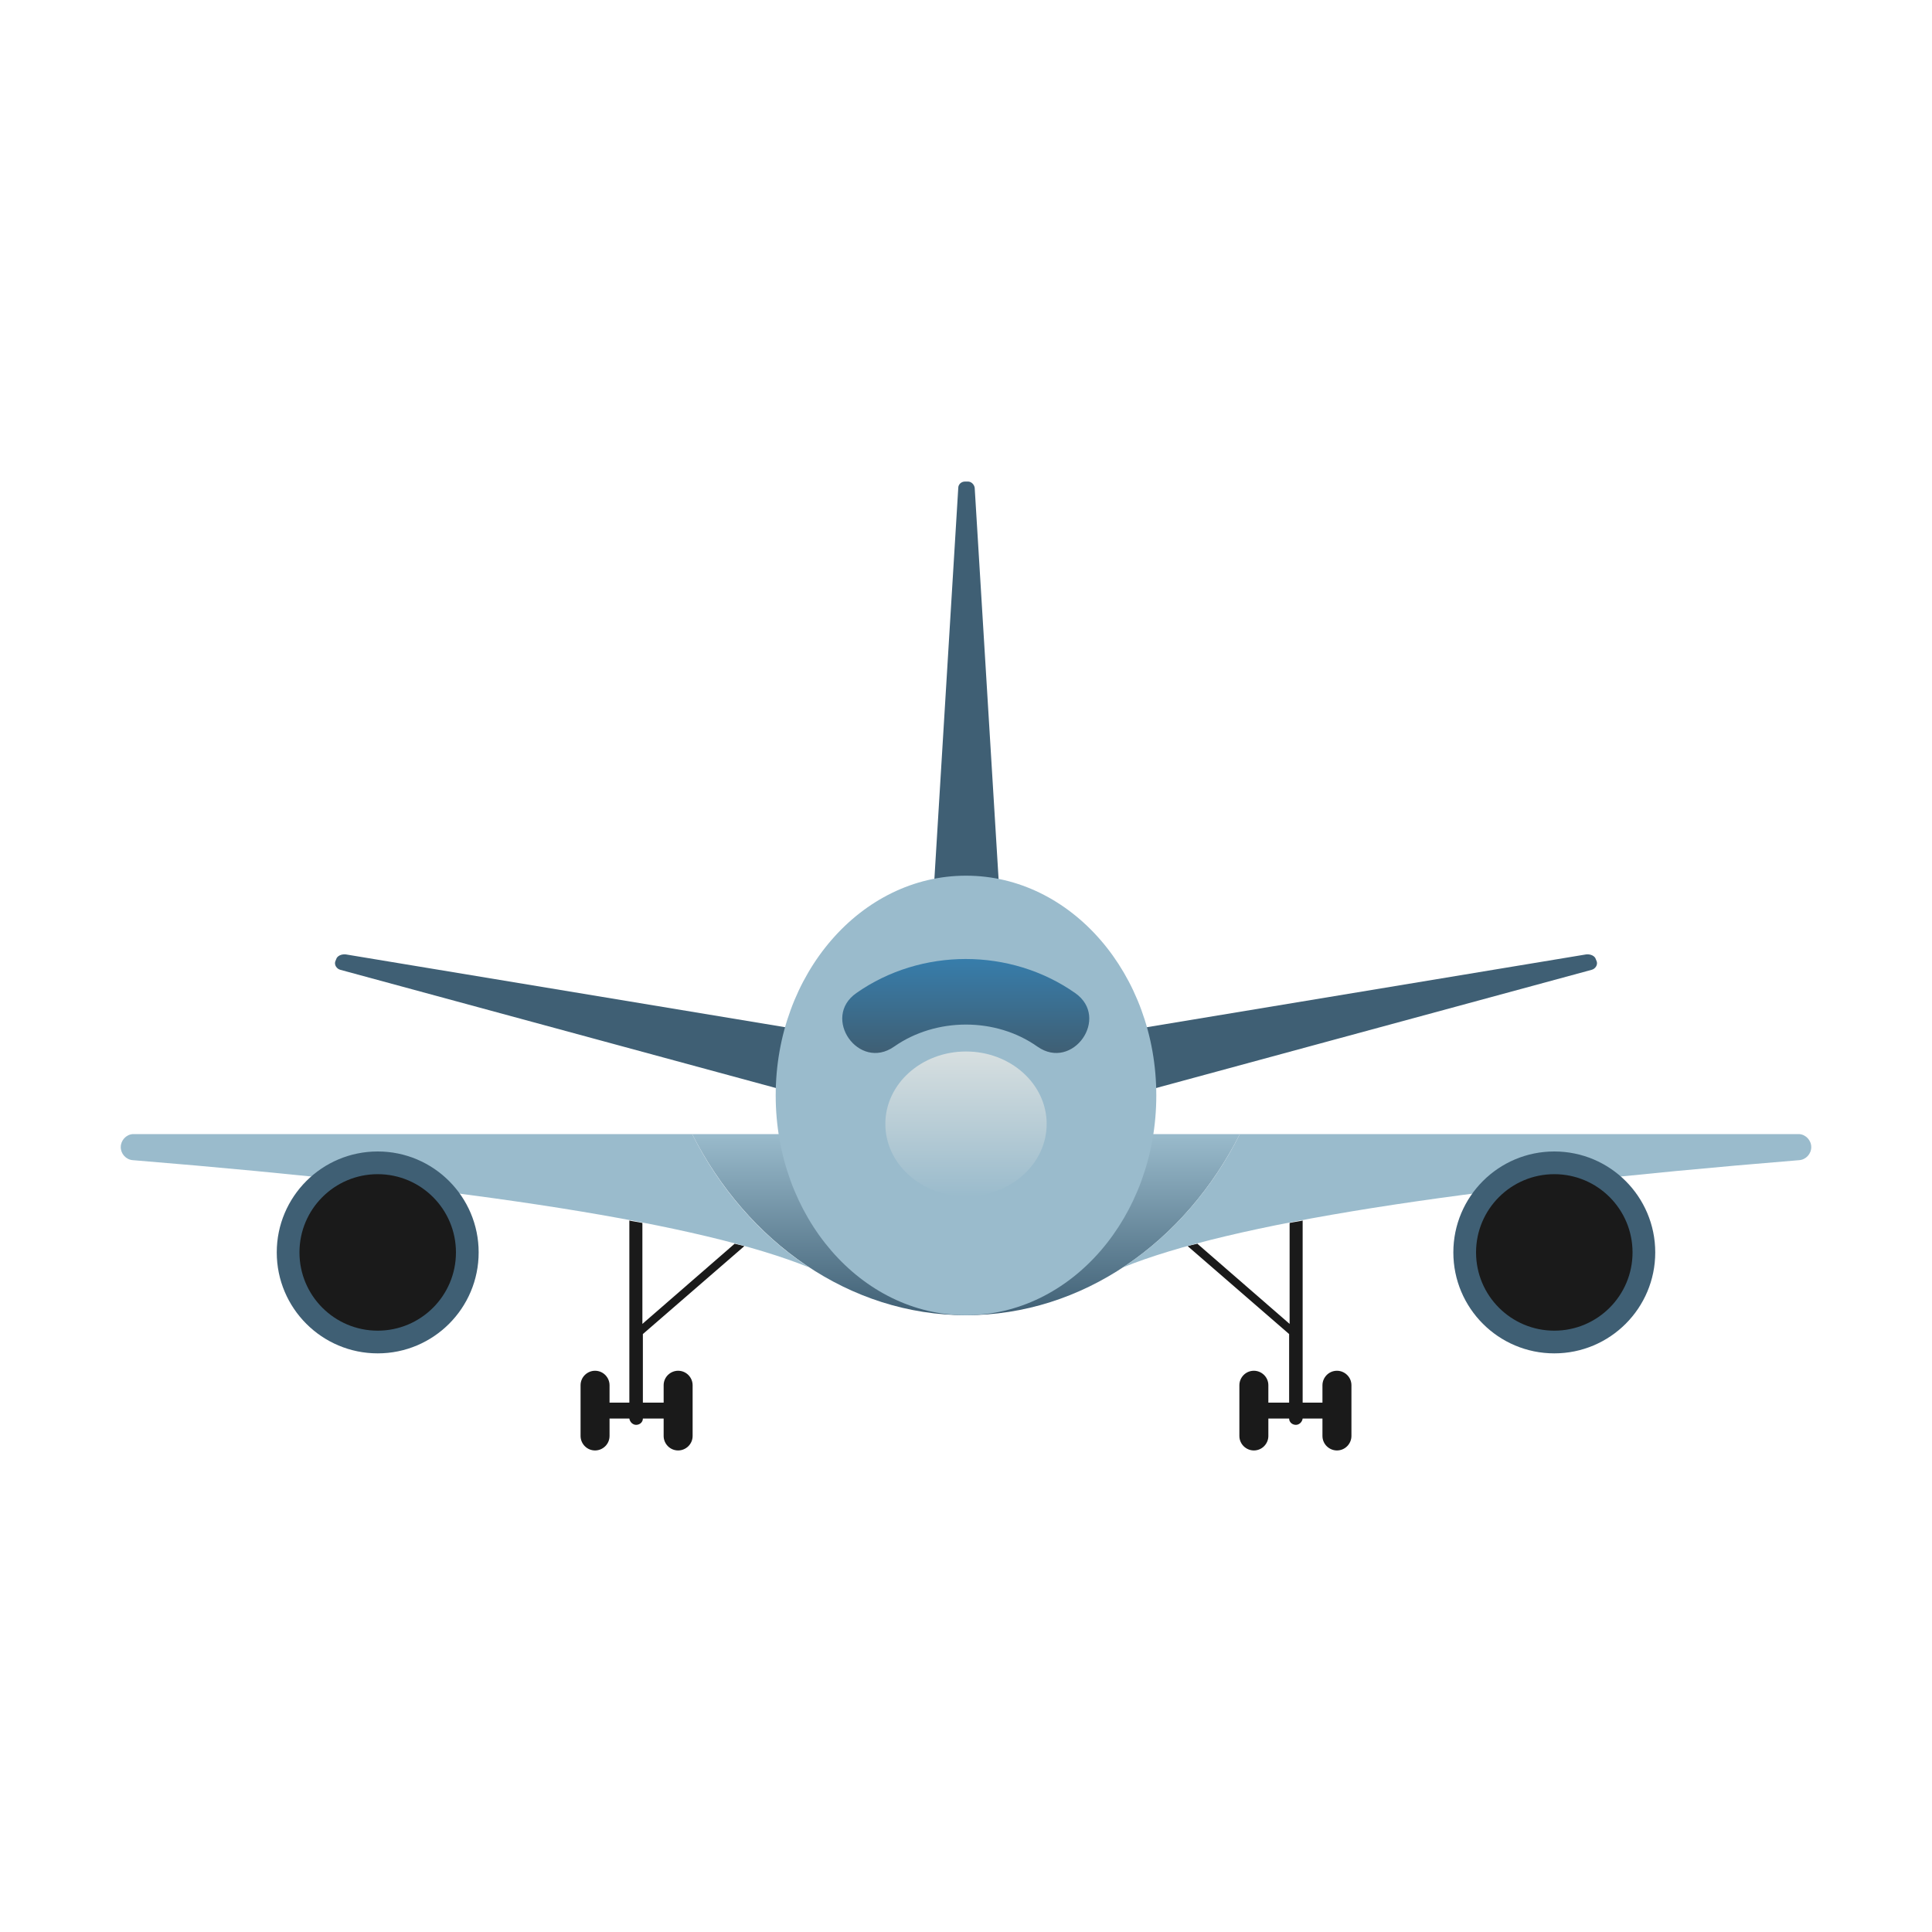 <svg id="ebTVOLld8iz1" xmlns="http://www.w3.org/2000/svg" xmlns:xlink="http://www.w3.org/1999/xlink" viewBox="0 0 400 400" shape-rendering="geometricPrecision" text-rendering="geometricPrecision"><defs><linearGradient id="ebTVOLld8iz9-fill" x1="200.003" y1="272.366" x2="200.003" y2="234.843" spreadMethod="pad" gradientUnits="userSpaceOnUse"><stop id="ebTVOLld8iz9-fill-0" offset="0%" stop-color="rgb(63,95,116)"/><stop id="ebTVOLld8iz9-fill-1" offset="100%" stop-color="rgb(154,187,204)"/></linearGradient><linearGradient id="ebTVOLld8iz15-fill" x1="0.004" y1="-14.95" x2="0.004" y2="15.08" spreadMethod="pad" gradientUnits="userSpaceOnUse"><stop id="ebTVOLld8iz15-fill-0" offset="0%" stop-color="rgb(215,223,224)"/><stop id="ebTVOLld8iz15-fill-1" offset="100%" stop-color="rgb(154,187,204)"/></linearGradient><linearGradient id="ebTVOLld8iz16-fill" x1="200.004" y1="217.99" x2="200.004" y2="198.538" spreadMethod="pad" gradientUnits="userSpaceOnUse"><stop id="ebTVOLld8iz16-fill-0" offset="0%" stop-color="rgb(63,95,116)"/><stop id="ebTVOLld8iz16-fill-1" offset="100%" stop-color="rgb(55,125,171)"/></linearGradient></defs><path id="ebTVOLld8iz2" d="M154.1,258L133.1,276.2L133.1,290.4L137.4,290.4L137.4,286.8C137.4,285.1,138.8,283.8,140.4,283.8L140.4,283.8C142.1,283.8,143.4,285.2,143.4,286.8L143.4,297.3C143.4,299,142,300.3,140.4,300.3L140.4,300.3C138.7,300.3,137.4,298.9,137.4,297.3L137.4,293.7L133.1,293.7C133.1,294.4,132.5,295,131.7,295L131.7,295C131,295,130.4,294.4,130.3,293.7L126.2,293.7L126.2,297.3C126.2,299,124.8,300.3,123.2,300.3L123.2,300.3C121.5,300.3,120.2,298.9,120.2,297.3L120.2,286.8C120.2,285.1,121.6,283.8,123.2,283.8L123.2,283.8C124.9,283.8,126.2,285.2,126.2,286.8L126.2,290.4L130.3,290.4L130.3,252.7C131.2,252.9,132.1,253,133,253.2L133,274.1L152.1,257.5C152.9,257.7,153.5,257.8,154.1,258ZM245.9,258L266.9,276.2L266.9,290.4L262.6,290.4L262.6,286.8C262.6,285.1,261.2,283.8,259.6,283.8L259.6,283.8C257.9,283.8,256.6,285.2,256.6,286.8L256.6,297.3C256.6,299,258,300.3,259.6,300.3L259.6,300.3C261.3,300.3,262.6,298.9,262.6,297.3L262.6,293.7L266.9,293.7C266.9,294.4,267.5,295,268.3,295L268.3,295C269,295,269.6,294.4,269.7,293.7L273.8,293.7L273.8,297.3C273.8,299,275.2,300.3,276.8,300.3L276.8,300.3C278.5,300.3,279.8,298.9,279.8,297.3L279.8,286.8C279.8,285.1,278.4,283.8,276.8,283.8L276.8,283.8C275.1,283.8,273.8,285.2,273.8,286.8L273.8,290.4L269.7,290.4L269.7,252.7C268.8,252.9,267.9,253,267,253.2L267,274.1L247.9,257.5C247.1,257.7,246.5,257.8,245.9,258L245.9,258Z" clip-rule="evenodd" fill="rgb(26,26,26)" fill-rule="evenodd" stroke="none" stroke-width="1"/><g id="ebTVOLld8iz3"><path id="ebTVOLld8iz4" d="M205.6,189.2L194.5,189.2C194.1,189.2,193.8,189.1,193.5,188.8C193.2,188.5,193.1,188.2,193.1,187.8L198.4,101C198.4,100.3,199,99.7,199.8,99.7L200.4,99.7C201.1,99.7,201.7,100.3,201.8,101L207.1,187.8C207.1,188.2,207,188.5,206.7,188.8C206.3,189.1,206,189.2,205.6,189.2Z" clip-rule="evenodd" fill="rgb(63,95,116)" fill-rule="evenodd" stroke="none" stroke-width="1"/><g id="ebTVOLld8iz5"><path id="ebTVOLld8iz6" d="M177.9,216.7L174.3,227.4C174.2,227.8,173.9,228.1,173.5,228.3C173.1,228.5,172.6,228.5,172.2,228.4L70.5,200.8C69.7,200.6,69.2,199.8,69.4,199.1L69.6,198.6C69.8,197.9,70.7,197.5,71.6,197.6L176.6,215C177.1,215.1,177.4,215.3,177.7,215.6C178,215.9,178.1,216.3,177.9,216.7L177.9,216.7Z" clip-rule="evenodd" fill="rgb(63,95,116)" fill-rule="evenodd" stroke="none" stroke-width="1"/><path id="ebTVOLld8iz7" d="M222.1,216.7L225.7,227.4C225.8,227.8,226.1,228.1,226.5,228.3C226.9,228.5,227.4,228.5,227.8,228.4L329.5,200.8C330.3,200.6,330.8,199.8,330.6,199.1L330.4,198.6C330.2,197.9,329.3,197.5,328.4,197.6L223.4,215C222.9,215.1,222.6,215.3,222.3,215.6C222,215.9,221.9,216.3,222.1,216.7L222.1,216.7Z" clip-rule="evenodd" fill="rgb(63,95,116)" fill-rule="evenodd" stroke="none" stroke-width="1"/></g></g><g id="ebTVOLld8iz8"><path id="ebTVOLld8iz9" d="M256.7,234.8C245.3,257.3,224.1,272.3,200,272.3C175.9,272.3,154.7,257.2,143.3,234.8L256.7,234.8L256.7,234.8Z" clip-rule="evenodd" fill="url(#ebTVOLld8iz9-fill)" fill-rule="evenodd" stroke="none" stroke-width="1"/><g id="ebTVOLld8iz10"><path id="ebTVOLld8iz11" d="M167.5,262.4C145.3,253.4,98.6,246,27.5,240.2C26.1,240.1,25,238.9,25,237.5C25,236.1,26.1,234.9,27.5,234.8L143.3,234.8C149.1,246.3,157.5,255.8,167.5,262.4L167.5,262.4Z" clip-rule="evenodd" fill="rgb(154,187,204)" fill-rule="evenodd" stroke="none" stroke-width="1"/><path id="ebTVOLld8iz12" d="M232.5,262.4C254.7,253.4,301.4,246,372.5,240.2C373.9,240.1,375,238.9,375,237.5C375,236.1,373.9,234.9,372.5,234.8L256.7,234.8C250.9,246.3,242.5,255.8,232.5,262.4L232.5,262.4Z" clip-rule="evenodd" fill="rgb(154,187,204)" fill-rule="evenodd" stroke="none" stroke-width="1"/></g></g><g id="ebTVOLld8iz13"><ellipse id="ebTVOLld8iz14" rx="39.4" ry="45.5" transform="matrix(1 0 0 1 200 226.8)" clip-rule="evenodd" fill="rgb(154,187,204)" fill-rule="evenodd" stroke="none" stroke-width="1"/><ellipse id="ebTVOLld8iz15" rx="16.7" ry="15" transform="matrix(1 0 0 1 200 232.7)" clip-rule="evenodd" fill="url(#ebTVOLld8iz15-fill)" fill-rule="evenodd" stroke="none" stroke-width="1"/><path id="ebTVOLld8iz16" d="M185.1,216.7C177.8,221.8,170,210.7,177.3,205.6C190.7,196.2,209.2,196.2,222.6,205.6C229.9,210.7,222.1,221.8,214.8,216.7C206.2,210.6,193.8,210.6,185.1,216.7Z" fill="url(#ebTVOLld8iz16-fill)" stroke="none" stroke-width="1"/></g><g id="ebTVOLld8iz17"><circle id="ebTVOLld8iz18" r="20.9" transform="matrix(1 0 0 1 78.2 259.3)" clip-rule="evenodd" fill="rgb(63,95,116)" fill-rule="evenodd" stroke="none" stroke-width="1"/><circle id="ebTVOLld8iz19" r="16.2" transform="matrix(1 0 0 1 78.2 259.3)" clip-rule="evenodd" fill="rgb(26,26,26)" fill-rule="evenodd" stroke="none" stroke-width="1"/><circle id="ebTVOLld8iz20" r="20.9" transform="matrix(1 0 0 1 321.8 259.3)" clip-rule="evenodd" fill="rgb(63,95,116)" fill-rule="evenodd" stroke="none" stroke-width="1"/><circle id="ebTVOLld8iz21" r="16.2" transform="matrix(1 0 0 1 321.8 259.3)" clip-rule="evenodd" fill="rgb(26,26,26)" fill-rule="evenodd" stroke="none" stroke-width="1"/></g></svg>